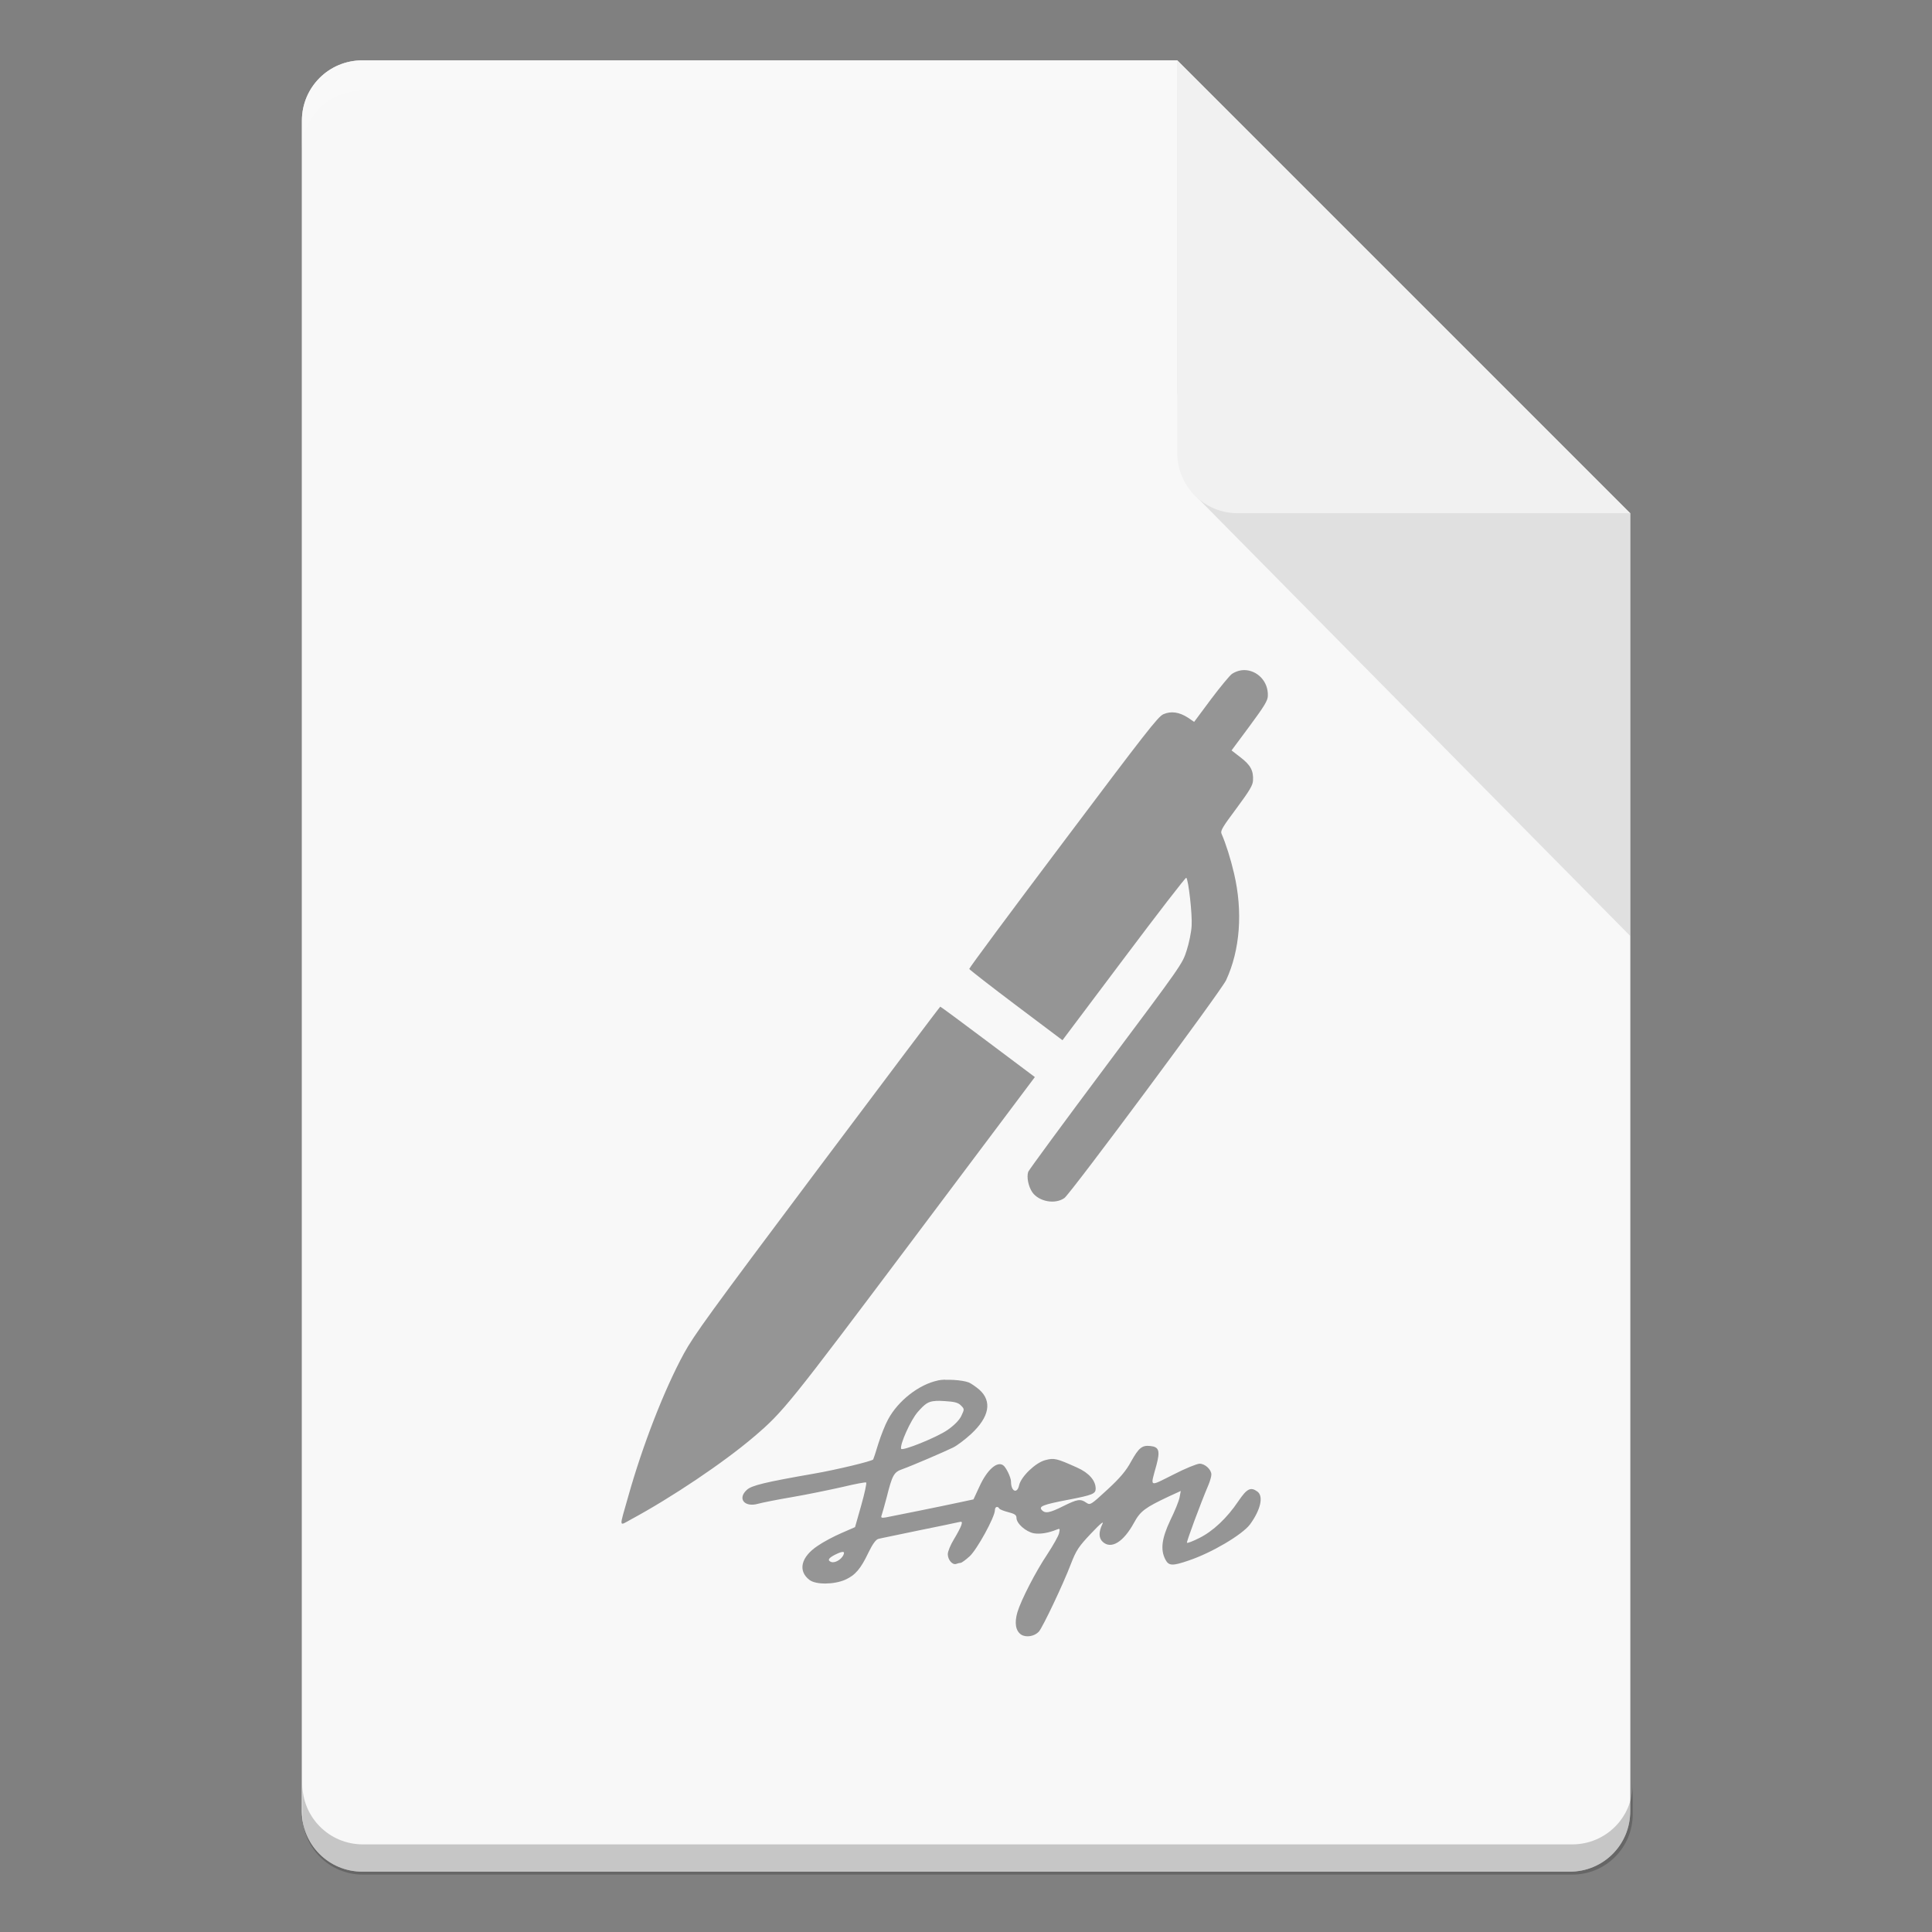 <?xml version="1.0" encoding="UTF-8" standalone="no"?>
<!-- Created with Inkscape (http://www.inkscape.org/) -->

<svg
   width="64"
   height="64"
   viewBox="0 0 16.933 16.933"
   version="1.1"
   id="svg5"
   inkscape:version="1.1.2 (0a00cf5339, 2022-02-04, custom)"
   sodipodi:docname="application-pgp-signature.svg"
   xmlns:inkscape="http://www.inkscape.org/namespaces/inkscape"
   xmlns:sodipodi="http://sodipodi.sourceforge.net/DTD/sodipodi-0.dtd"
   xmlns="http://www.w3.org/2000/svg"
   xmlns:svg="http://www.w3.org/2000/svg">
  <rect x="0" y="0" width="16.933" height="16.933" fill="#808080" stroke="none"/>
  <sodipodi:namedview
     id="namedview7"
     pagecolor="#ffffff"
     bordercolor="#666666"
     borderopacity="1.0"
     inkscape:pageshadow="2"
     inkscape:pageopacity="0.0"
     inkscape:pagecheckerboard="0"
     inkscape:document-units="px"
     showgrid="false"
     units="px"
     height="64px"
     inkscape:zoom="6.296875"
     inkscape:cx="10.084367"
     inkscape:cy="31.602978"
     inkscape:window-width="1920"
     inkscape:window-height="1017"
     inkscape:window-x="0"
     inkscape:window-y="32"
     inkscape:window-maximized="1"
     inkscape:current-layer="svg5" />
  <defs
     id="defs2" />
  <path
     id="rect1068"
     style="fill:#e5e5e5;fill-opacity:1;stroke-width:0.529;stroke-linejoin:round"
     d="m 3.175,0.529 7.144,3e-8 3.969,3.969 1e-6,11.377 c 0,0.293 -0.236,0.529 -0.529,0.529 H 3.175 c -0.293,0 -0.529,-0.236 -0.529,-0.529 V 1.058 c 0,-0.293 0.236,-0.529 0.529,-0.529 z"
     sodipodi:nodetypes="cccsssssc" />
  <path
     id="rect8140"
     style="opacity:0.75;fill:#ffffff;fill-opacity:1;stroke-width:0.518;stroke-linejoin:round"
     d="m 3.175,0.529 h 7.144 l -1e-6,2.91 0.794,1.058 3.175,0 V 15.875 c 0,0.295 -0.236,0.529 -0.529,0.529 H 3.175 c -0.293,0 -0.529,-0.236 -0.529,-0.529 V 1.058 c 0,-0.293 0.236,-0.529 0.529,-0.529 z"
     sodipodi:nodetypes="sccccssssss" />
  <path
     id="path9791"
     style="opacity:0.2;fill:#ffffff;fill-opacity:1;stroke-width:0.14;stroke-linejoin:round"
     d="m 3.175,0.529 c -0.293,0 -0.529,0.236 -0.529,0.529 V 1.323 C 2.646,1.03 2.882,0.794 3.175,0.794 h 7.144 c 0,0 1e-6,-0.265 0,-0.265 z"
     sodipodi:nodetypes="sscsccs" />
  <path
     id="rect9905"
     style="opacity:0.2;fill:#000000;fill-opacity:1;stroke-width:2;stroke-linejoin:round"
     d="M 10 59 L 10 60 C 10 61.108 10.892 62 12 62 L 52 62 C 53.108 62 54 61.108 54 60 L 54 59 C 54 60.108 53.108 61 52 61 L 12 61 C 10.892 61 10 60.108 10 59 z "
     transform="scale(0.265)" />
  <path
     id="rect5598"
     style="opacity:0.1;fill:#000000;fill-opacity:1;stroke-width:0.529;stroke-linejoin:round"
     d="M 10.445,4.312 10.319,3.44 14.287,4.498 v 3.704 z"
     sodipodi:nodetypes="ccccc" />
  <path
     id="rect2607"
     style="fill:#f1f1f1;fill-opacity:1;stroke-width:0.529;stroke-linejoin:round"
     d="m 14.287,4.498 -3.44,-1e-7 c -0.293,0 -0.529,-0.236 -0.529,-0.529 V 0.529 Z"
     sodipodi:nodetypes="csscc" />
  <path
     id="path37"
     style="color:#000000;clip-rule:nonzero;display:inline;overflow:visible;visibility:visible;opacity:0.4;isolation:auto;mix-blend-mode:normal;color-interpolation:sRGB;color-interpolation-filters:linearRGB;solid-color:#000000;solid-opacity:1;fill:#000000;fill-opacity:1;fill-rule:nonzero;stroke-width:0.53;stroke-linecap:square;stroke-linejoin:miter;stroke-miterlimit:4;stroke-dasharray:none;stroke-dashoffset:0;stroke-opacity:1;color-rendering:auto;image-rendering:auto;shape-rendering:auto;text-rendering:auto;enable-background:accumulate"
     d="m 10.909,5.873 c -0.037,-3.976e-4 -0.075,0.01 -0.111,0.033 -0.019,0.013 -0.102,0.113 -0.184,0.222 L 10.466,6.327 10.412,6.29 C 10.336,6.241 10.264,6.23 10.196,6.26 10.149,6.281 10.039,6.423 9.319,7.381 8.864,7.985 8.494,8.484 8.495,8.492 8.496,8.498 8.681,8.642 8.904,8.81 L 9.312,9.117 9.85,8.401 C 10.145,8.008 10.391,7.689 10.397,7.693 c 0.019,0.014 0.054,0.323 0.047,0.423 -0.003,0.054 -0.023,0.152 -0.044,0.216 -0.037,0.116 -0.041,0.122 -0.707,1.012 -0.368,0.492 -0.675,0.91 -0.681,0.926 -0.016,0.046 0.002,0.131 0.036,0.18 0.058,0.082 0.2,0.108 0.281,0.05 0.056,-0.041 1.375,-1.817 1.417,-1.909 0.123,-0.264 0.148,-0.602 0.07,-0.935 -0.031,-0.132 -0.071,-0.259 -0.11,-0.349 -0.011,-0.025 0.007,-0.056 0.131,-0.222 0.117,-0.158 0.143,-0.203 0.145,-0.244 0.005,-0.087 -0.022,-0.136 -0.108,-0.202 l -0.08,-0.062 0.158,-0.213 c 0.13,-0.176 0.158,-0.222 0.16,-0.263 0.006,-0.131 -0.095,-0.227 -0.206,-0.228 z M 8.241,8.823 c -0.004,5.564e-4 -0.488,0.644 -1.077,1.429 -0.947,1.263 -1.082,1.45 -1.17,1.611 -0.174,0.32 -0.363,0.808 -0.488,1.253 -0.081,0.286 -0.085,0.26 0.028,0.199 0.35,-0.189 0.807,-0.495 1.072,-0.721 0.26,-0.221 0.304,-0.277 1.405,-1.743 L 9.07,9.44 8.658,9.131 C 8.432,8.961 8.245,8.823 8.241,8.823 Z m 0.042,3.269 c -0.024,8.93e-4 -0.046,0.003 -0.064,0.007 v 5.29e-4 c -0.165,0.035 -0.348,0.177 -0.436,0.342 -0.024,0.043 -0.062,0.139 -0.085,0.212 -0.022,0.074 -0.043,0.136 -0.045,0.138 -0.013,0.016 -0.327,0.091 -0.512,0.123 -0.435,0.076 -0.554,0.104 -0.596,0.144 -0.084,0.077 -0.019,0.155 0.1,0.121 0.032,-0.009 0.166,-0.036 0.296,-0.058 0.13,-0.022 0.327,-0.063 0.439,-0.088 0.112,-0.027 0.207,-0.045 0.212,-0.04 0.005,0.005 -0.014,0.095 -0.044,0.201 l -0.054,0.19 -0.119,0.052 c -0.065,0.028 -0.158,0.077 -0.207,0.111 -0.149,0.098 -0.177,0.221 -0.073,0.3 0.057,0.043 0.215,0.041 0.313,-0.002 0.087,-0.039 0.136,-0.095 0.204,-0.239 0.036,-0.074 0.065,-0.114 0.087,-0.119 0.017,-0.005 0.174,-0.036 0.348,-0.073 0.174,-0.035 0.332,-0.068 0.352,-0.073 0.033,-0.008 0.036,-0.005 0.027,0.025 -0.006,0.019 -0.035,0.075 -0.065,0.124 -0.03,0.049 -0.054,0.107 -0.054,0.131 0,0.049 0.041,0.098 0.075,0.085 0.013,-0.005 0.03,-0.009 0.038,-0.009 0.008,0 0.043,-0.025 0.078,-0.057 0.065,-0.059 0.222,-0.345 0.222,-0.405 0,-0.03 0.024,-0.038 0.038,-0.014 0.005,0.008 0.041,0.022 0.08,0.032 0.055,0.014 0.071,0.025 0.071,0.05 0,0.049 0.081,0.121 0.152,0.135 0.055,0.009 0.127,-0.002 0.202,-0.033 0.027,-0.011 0.028,-0.008 0.019,0.033 -0.006,0.025 -0.052,0.106 -0.101,0.181 -0.104,0.155 -0.231,0.402 -0.264,0.511 -0.027,0.093 -0.016,0.163 0.033,0.196 0.044,0.028 0.117,0.015 0.155,-0.026 0.033,-0.036 0.214,-0.417 0.28,-0.591 0.047,-0.122 0.069,-0.155 0.177,-0.269 0.088,-0.093 0.117,-0.115 0.098,-0.079 -0.032,0.068 -0.03,0.12 0.005,0.152 0.074,0.068 0.182,0.002 0.275,-0.169 0.055,-0.101 0.097,-0.131 0.302,-0.228 l 0.107,-0.049 -0.011,0.058 c -0.006,0.032 -0.043,0.122 -0.081,0.199 -0.074,0.157 -0.088,0.256 -0.044,0.342 0.03,0.059 0.062,0.06 0.207,0.01 0.202,-0.068 0.466,-0.225 0.535,-0.315 0.093,-0.127 0.122,-0.248 0.065,-0.289 -0.059,-0.043 -0.092,-0.025 -0.166,0.084 -0.1,0.149 -0.223,0.264 -0.342,0.323 -0.055,0.028 -0.104,0.047 -0.109,0.042 -0.006,-0.006 0.12,-0.346 0.188,-0.506 0.014,-0.033 0.026,-0.074 0.026,-0.092 0,-0.044 -0.056,-0.095 -0.103,-0.095 -0.022,0 -0.127,0.042 -0.231,0.096 -0.217,0.108 -0.202,0.117 -0.147,-0.085 0.033,-0.125 0.022,-0.158 -0.054,-0.166 -0.073,-0.008 -0.101,0.016 -0.168,0.135 -0.043,0.081 -0.099,0.147 -0.209,0.248 -0.144,0.133 -0.15,0.137 -0.184,0.114 -0.051,-0.036 -0.079,-0.031 -0.202,0.03 -0.12,0.06 -0.16,0.068 -0.19,0.032 -0.025,-0.03 0.015,-0.046 0.234,-0.088 0.214,-0.041 0.24,-0.053 0.24,-0.097 0,-0.071 -0.059,-0.139 -0.163,-0.185 -0.18,-0.081 -0.201,-0.086 -0.279,-0.065 -0.085,0.022 -0.212,0.144 -0.229,0.22 -0.017,0.079 -0.071,0.055 -0.071,-0.032 0,-0.036 -0.044,-0.128 -0.07,-0.144 -0.054,-0.036 -0.141,0.043 -0.207,0.188 l -0.052,0.112 -0.117,0.025 c -0.152,0.033 -0.593,0.122 -0.652,0.133 -0.038,0.006 -0.044,0.003 -0.036,-0.019 0.006,-0.016 0.025,-0.085 0.044,-0.156 0.049,-0.196 0.064,-0.222 0.135,-0.247 0.085,-0.03 0.373,-0.154 0.448,-0.191 0.035,-0.017 0.106,-0.071 0.158,-0.119 0.16,-0.149 0.185,-0.286 0.071,-0.388 -0.032,-0.027 -0.073,-0.055 -0.092,-0.063 -0.029,-0.011 -0.079,-0.019 -0.131,-0.022 -0.026,-0.001 -0.052,-0.002 -0.077,-10e-4 z m -0.083,0.186 c 0.022,-0.001 0.048,-4.23e-4 0.081,0.002 0.084,0.005 0.117,0.013 0.141,0.038 0.032,0.032 0.031,0.033 0.003,0.093 -0.019,0.038 -0.063,0.082 -0.119,0.121 -0.096,0.067 -0.399,0.188 -0.408,0.166 -0.013,-0.036 0.084,-0.253 0.146,-0.323 0.062,-0.07 0.09,-0.093 0.156,-0.096 z m -0.812,1.324 c 0.012,7.95e-4 0.012,0.011 0.002,0.031 -0.021,0.039 -0.075,0.068 -0.105,0.057 -0.035,-0.014 -0.025,-0.033 0.03,-0.062 0.036,-0.018 0.06,-0.027 0.072,-0.026 z" />
</svg>
